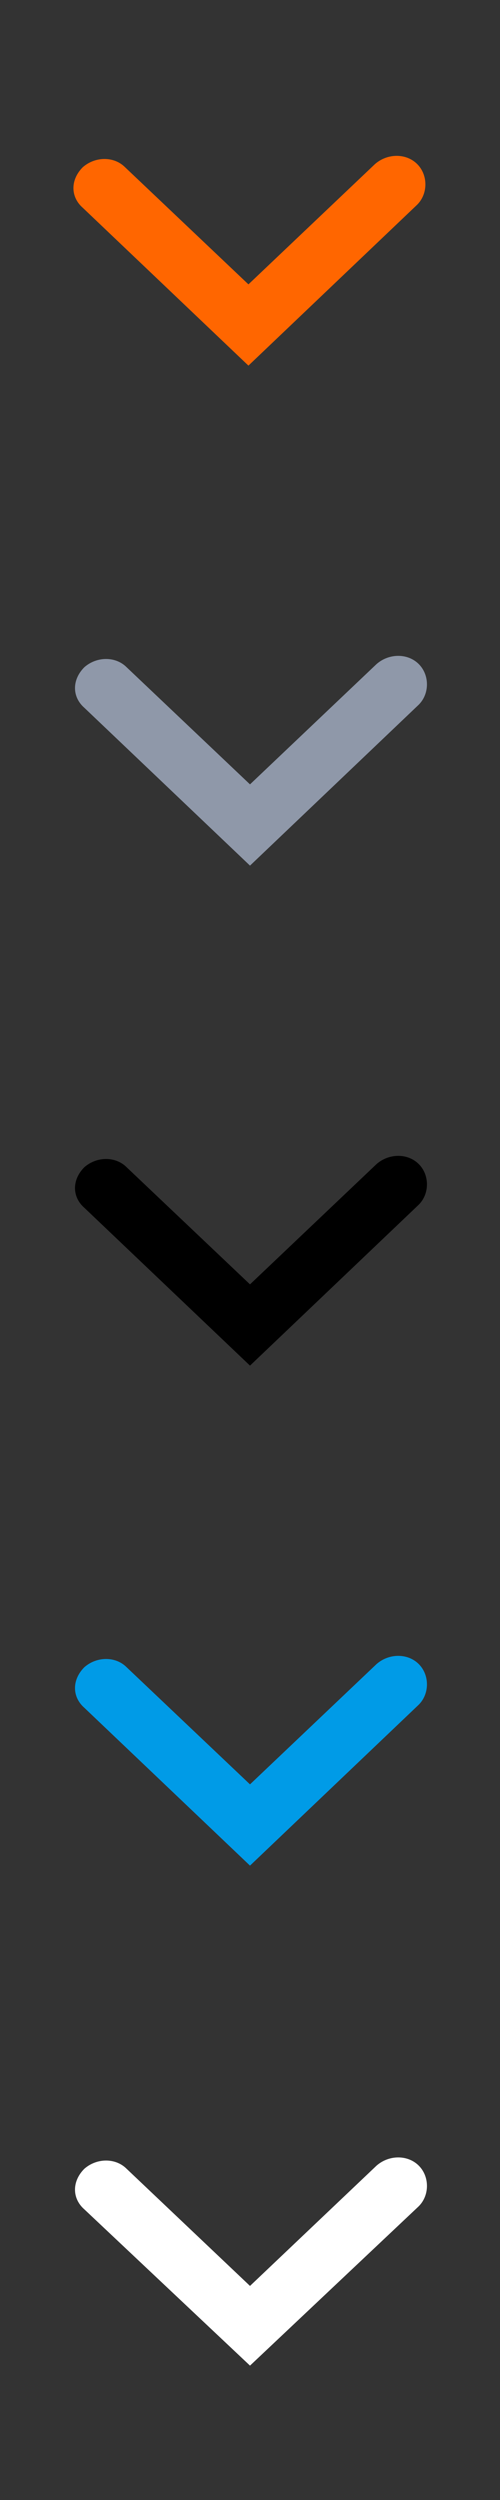 <?xml version="1.0" encoding="utf-8"?>
<!-- Generator: Adobe Illustrator 18.1.1, SVG Export Plug-In . SVG Version: 6.00 Build 0)  -->
<!DOCTYPE svg PUBLIC "-//W3C//DTD SVG 1.1//EN" "http://www.w3.org/Graphics/SVG/1.1/DTD/svg11.dtd">
<svg version="1.1" id="Layer_1" xmlns:sketch="http://www.bohemiancoding.com/sketch/ns"
	 xmlns="http://www.w3.org/2000/svg" xmlns:xlink="http://www.w3.org/1999/xlink" x="0px" y="0px" viewBox="-289 301 32 160"
	 enable-background="new -289 301 32 160" xml:space="preserve">
<rect x="-289" y="301" width="32" height="160" fill="#333333" stroke="none"/>
<g id="Shape_169_17_">
	<g>
		<path fill="#8F98A9" d="M-283.6,346.3l10.6,10.1l10.8-10.3c0.7-0.7,0.7-1.9,0-2.6c-0.7-0.7-1.9-0.7-2.7,0l-8.1,7.7l-7.9-7.5
			c-0.7-0.7-1.9-0.7-2.7,0C-284.4,344.5-284.4,345.6-283.6,346.3z"/>
	</g>
</g>
<g id="Shape_169_2_">
	<g>
		<path d="M-283.6,378.3l10.6,10.1l10.8-10.3c0.7-0.7,0.7-1.9,0-2.6c-0.7-0.7-1.9-0.7-2.7,0l-8.1,7.7l-7.9-7.5
			c-0.7-0.7-1.9-0.7-2.7,0C-284.4,376.5-284.4,377.6-283.6,378.3z"/>
	</g>
</g>
<g id="Shape_169_4_">
	<g>
		<path fill="#009BE7" d="M-283.6,410.3l10.6,10.1l10.8-10.3c0.7-0.7,0.7-1.9,0-2.6c-0.7-0.7-1.9-0.7-2.7,0l-8.1,7.7l-7.9-7.5
			c-0.7-0.7-1.9-0.7-2.7,0C-284.4,408.5-284.4,409.6-283.6,410.3z"/>
	</g>
</g>
<g id="Shape_169_6_">
	<g>
		<path fill="#FFFFFF" d="M-283.6,442.4l10.6,10l10.8-10.2c0.7-0.7,0.7-1.9,0-2.6c-0.7-0.7-1.9-0.7-2.7,0l-8.1,7.7l-7.9-7.5
			c-0.7-0.7-1.9-0.7-2.7,0C-284.4,440.6-284.4,441.7-283.6,442.4z"/>
	</g>
</g>
<g id="Shape_169_1_">
	<g>
		<path fill="#FF6600" d="M-283.7,314.3l10.6,10.1l10.8-10.3c0.7-0.7,0.7-1.9,0-2.6c-0.7-0.7-1.9-0.7-2.7,0l-8.1,7.7l-7.9-7.5
			c-0.7-0.7-1.9-0.7-2.7,0C-284.5,312.5-284.5,313.6-283.7,314.3z"/>
	</g>
</g>
</svg>
